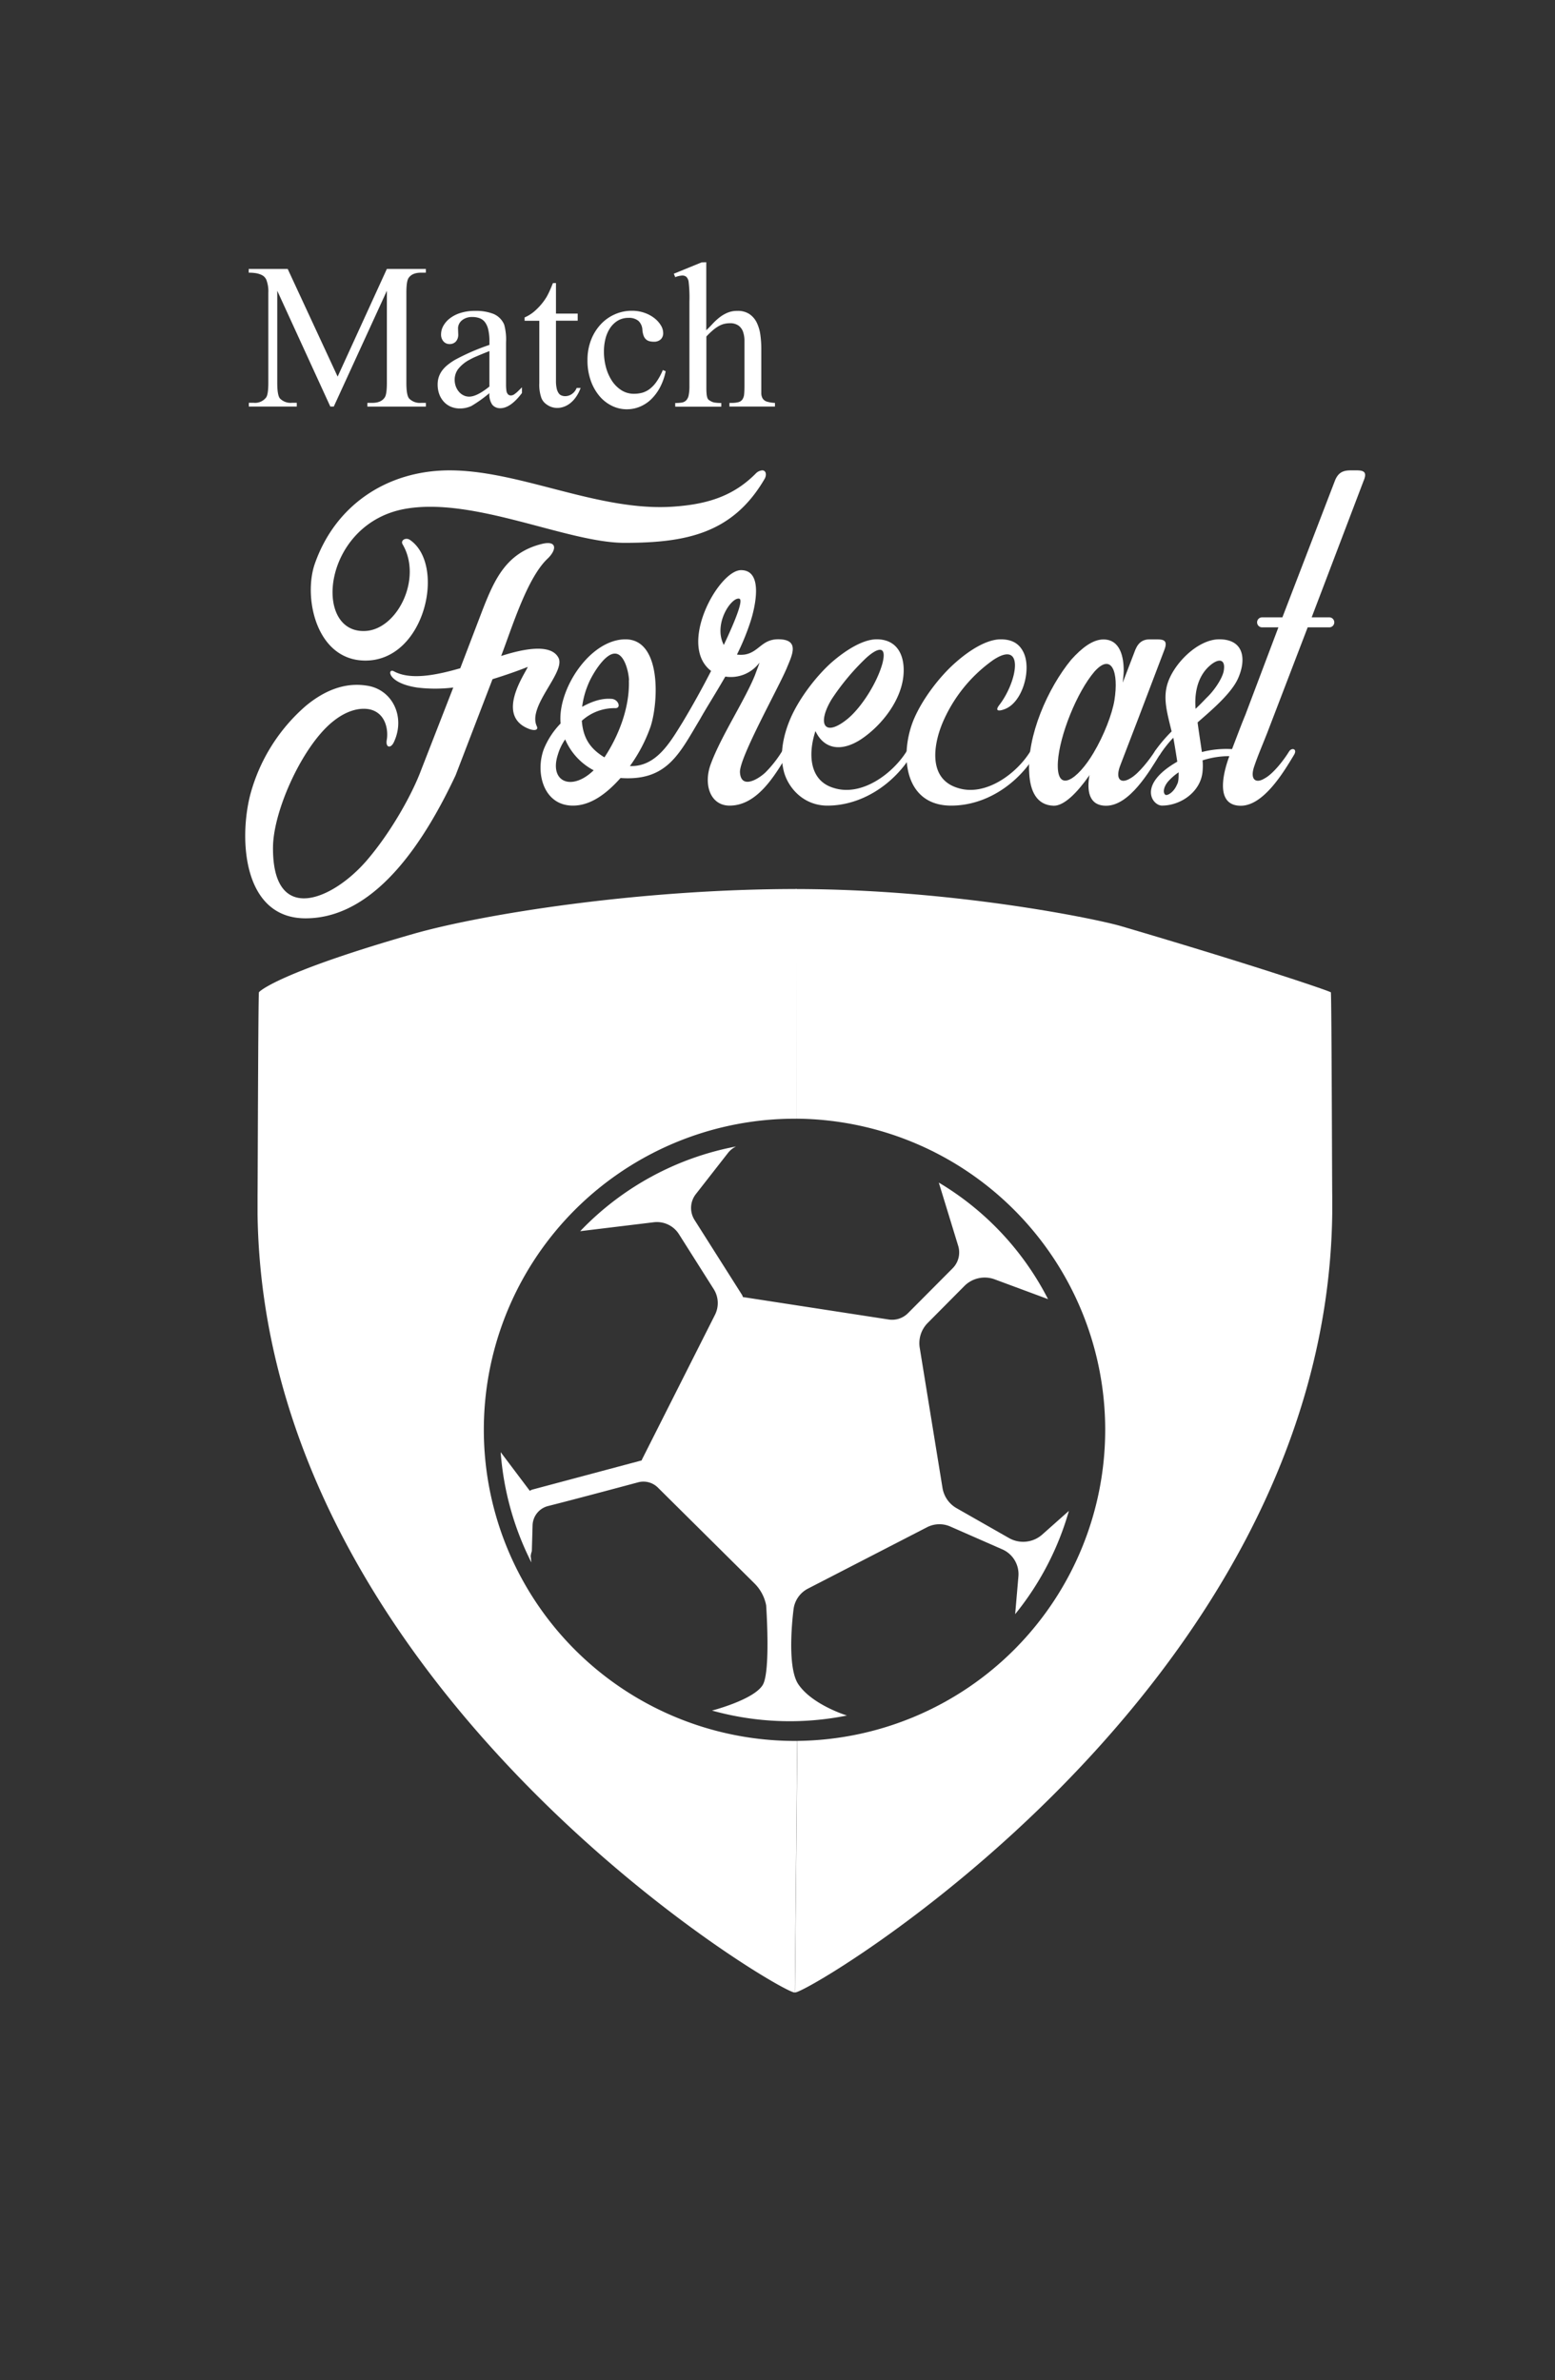 <svg id="Layer_1" data-name="Layer 1" xmlns="http://www.w3.org/2000/svg" viewBox="0 0 522.55 800"><rect x="0" y="0" width="522.55" height="800" fill="#333333" stroke="none"/><defs><style>.cls-1{fill:#fff;}</style></defs><title>MatchForecast_logowhite</title><path class="cls-1" d="M166.26,508A104.54,104.54,0,0,1,267.74,376v-77.2c-53.14,0-105.87,8.5-128.9,15.1C93.91,326.79,87,333.22,87,333.55c-.25,3.82-.39,64.53-.45,68.3V408c2.12,160.84,178.68,263.7,180.55,261.65l.8-84.52A104.57,104.57,0,0,1,166.26,508Z"/><path class="cls-1" d="M111,136.64,93.17,97.72v30.9q0,4.27.92,5.32a5,5,0,0,0,4,1.44h1.64v1.26H83.62v-1.26h1.64a4.69,4.69,0,0,0,4.16-1.78q.75-1,.75-5V98.4A10.94,10.94,0,0,0,89.49,94a3.68,3.68,0,0,0-.65-.94,3.35,3.35,0,0,0-1.11-.73A7.42,7.42,0,0,0,86,91.82a15,15,0,0,0-2.42-.17V90.39h13.1l16.78,36.19L130,90.39H143.1v1.26h-1.6c-2,0-3.38.59-4.19,1.77q-.75,1.06-.75,5v30.22c0,2.85.31,4.62.95,5.32a5,5,0,0,0,4,1.44h1.6v1.26H123.46v-1.26h1.63c2,0,3.35-.59,4.17-1.78q.75-1,.75-5V97.72l-17.84,38.92Z"/><path class="cls-1" d="M164.46,132.14a45.52,45.52,0,0,1-6,4.29,9.06,9.06,0,0,1-3.92.86,7.64,7.64,0,0,1-3-.58,6.73,6.73,0,0,1-2.35-1.64,7.66,7.66,0,0,1-1.56-2.54,9.35,9.35,0,0,1-.56-3.29,8,8,0,0,1,.36-2.46,7.89,7.89,0,0,1,1.07-2.13,10.6,10.6,0,0,1,1.83-1.93,20.41,20.41,0,0,1,2.61-1.8,73.11,73.11,0,0,1,11.53-5v-1.23a16.47,16.47,0,0,0-.4-3.92,6.57,6.57,0,0,0-1.12-2.51,4,4,0,0,0-1.83-1.33,7.2,7.2,0,0,0-2.45-.39,5.48,5.48,0,0,0-2,.32,5,5,0,0,0-1.49.85,3.71,3.71,0,0,0-.94,1.23,3.45,3.45,0,0,0-.32,1.42l.07,2a3.44,3.44,0,0,1-.8,2.43,2.79,2.79,0,0,1-2.1.85,2.65,2.65,0,0,1-2.06-.89,3.45,3.45,0,0,1-.81-2.42,5.85,5.85,0,0,1,.77-2.83,8.18,8.18,0,0,1,2.22-2.52,11.14,11.14,0,0,1,3.58-1.81,15.77,15.77,0,0,1,4.86-.68,16,16,0,0,1,6.14,1,6.7,6.7,0,0,1,3.65,3.65,18.86,18.86,0,0,1,.61,6v10.6c0,1.5,0,2.71,0,3.62s.08,1.53.12,1.87a2.23,2.23,0,0,0,.57,1.33,1.32,1.32,0,0,0,.9.35,2,2,0,0,0,.65-.11,2.34,2.34,0,0,0,.71-.41,8.71,8.71,0,0,0,1-.83l1.4-1.38v1.91q-3.85,5.12-7.3,5.11a3.36,3.36,0,0,1-2.66-1.16A6,6,0,0,1,164.46,132.14Zm0-2.22V118c-1.73.68-3.15,1.26-4.25,1.74a21.64,21.64,0,0,0-2.41,1.16,11.89,11.89,0,0,0-3.85,3.15,6,6,0,0,0-1.16,3.56,6.4,6.4,0,0,0,.39,2.27,5.88,5.88,0,0,0,1.06,1.81,4.7,4.7,0,0,0,1.55,1.19,4.14,4.14,0,0,0,1.84.43Q160.23,133.33,164.46,129.92Z"/><path class="cls-1" d="M186.83,95.13V105.4h7.3v2.38h-7.3V128a11.16,11.16,0,0,0,.24,2.54,4.45,4.45,0,0,0,.65,1.59,2.05,2.05,0,0,0,1,.8,3.3,3.3,0,0,0,1.24.22,3.91,3.91,0,0,0,2.19-.7,4.43,4.43,0,0,0,1.63-2.06h1.33a12.55,12.55,0,0,1-1.48,2.93,9.71,9.71,0,0,1-1.89,2.1,7.4,7.4,0,0,1-2.18,1.26,6.6,6.6,0,0,1-2.32.43,5.81,5.81,0,0,1-1.59-.22,5.59,5.59,0,0,1-1.5-.65,6,6,0,0,1-1.28-1,4.74,4.74,0,0,1-.92-1.43,13.15,13.15,0,0,1-.72-5v-21h-4.94v-1.12a12.9,12.9,0,0,0,3.83-2.54,20.15,20.15,0,0,0,3.5-4.25c.25-.43.56-1,.94-1.82s.79-1.76,1.24-2.92Z"/><path class="cls-1" d="M223.7,124.77a20.06,20.06,0,0,1-1.94,5.49,16.21,16.21,0,0,1-3,4,12.21,12.21,0,0,1-3.82,2.47,11.38,11.38,0,0,1-4.3.83,11.22,11.22,0,0,1-5-1.16,12.79,12.79,0,0,1-4.21-3.3,16.61,16.61,0,0,1-2.92-5.21,20.21,20.21,0,0,1-1.09-6.87,18.44,18.44,0,0,1,1.19-6.73,16.31,16.31,0,0,1,3.23-5.24,14.22,14.22,0,0,1,4.74-3.39,13.89,13.89,0,0,1,5.75-1.21,12.44,12.44,0,0,1,4.21.68,11.52,11.52,0,0,1,3.32,1.77,8.88,8.88,0,0,1,2.2,2.42,5,5,0,0,1,.8,2.63,2.84,2.84,0,0,1-.81,2.1,3.26,3.26,0,0,1-2.36.8,6.07,6.07,0,0,1-1.45-.17,2.78,2.78,0,0,1-1.16-.62,3.16,3.16,0,0,1-.8-1.22,7.62,7.62,0,0,1-.41-2,4.37,4.37,0,0,0-1.34-3,4.9,4.9,0,0,0-3.33-1,6.91,6.91,0,0,0-3.55.9,8.31,8.31,0,0,0-2.59,2.46,11.7,11.7,0,0,0-1.59,3.62,17.64,17.64,0,0,0-.52,4.38,20.05,20.05,0,0,0,.69,5.27,15.64,15.64,0,0,0,2,4.52,10.71,10.71,0,0,0,3.19,3.17,7.72,7.72,0,0,0,4.26,1.19,10.64,10.64,0,0,0,2.73-.35,7.67,7.67,0,0,0,2.49-1.25,10.88,10.88,0,0,0,2.3-2.44,20.89,20.89,0,0,0,2.13-3.94Z"/><path class="cls-1" d="M237.34,88.14V111c.73-.7,1.45-1.44,2.17-2.22a19.9,19.9,0,0,1,2.3-2.11,11.78,11.78,0,0,1,2.68-1.57,8.35,8.35,0,0,1,3.29-.61,7,7,0,0,1,4.06,1.07,7.36,7.36,0,0,1,2.46,2.86,13.61,13.61,0,0,1,1.21,4.08,34.38,34.38,0,0,1,.32,4.71v12.38c0,1,0,1.93,0,2.64a3.58,3.58,0,0,0,.48,1.74,2.64,2.64,0,0,0,1.36,1,10.18,10.18,0,0,0,2.75.44v1.23H245.12v-1.23h.72a8.3,8.3,0,0,0,2.39-.27,2.37,2.37,0,0,0,1.29-.94,3.79,3.79,0,0,0,.55-1.79c.07-.75.1-1.69.1-2.83V117.2c0-1,0-2,0-3a9.15,9.15,0,0,0-.5-2.76,4.41,4.41,0,0,0-1.48-2,4.83,4.83,0,0,0-3-.8,8.3,8.3,0,0,0-1.71.19,7.24,7.24,0,0,0-1.79.68,12.14,12.14,0,0,0-2,1.37,25.63,25.63,0,0,0-2.32,2.23v16.51c0,1.11,0,2,.07,2.61a5.57,5.57,0,0,0,.26,1.45,1.52,1.52,0,0,0,.51.75,6.35,6.35,0,0,0,.84.51,3.76,3.76,0,0,0,1.33.39,14.82,14.82,0,0,0,2,.12v1.23H226.91v-1.23a13.81,13.81,0,0,0,2.2-.15,2.65,2.65,0,0,0,1.48-.74,3.42,3.42,0,0,0,.84-1.75,15.85,15.85,0,0,0,.25-3.19V101.3a45.54,45.54,0,0,0-.27-6.58,2.86,2.86,0,0,0-.77-1.67,2.09,2.09,0,0,0-1.41-.44,7.7,7.7,0,0,0-2.32.54L226.43,92l9.35-3.82Z"/><path class="cls-1" d="M187.75,221.24c2.13,4.92-10.5,16.1-7.38,22.8.68,1.46-.89,1.57-2.45,1-11.74-4.36-1.35-18.78-.56-20.9-3.36,1.34-7.49,2.79-11.85,4.13L153.1,260.59c-9.16,19.44-25.82,48.06-50.41,48.06-20.79,0-22.47-26-18.67-41.25a60.05,60.05,0,0,1,18.78-30.18c5.93-4.91,12.75-7.93,20.23-6.81,8.72,1.11,13.31,10.39,9.39,18.89-1,2.34-2.9,2.12-2.46-.56.56-3-.11-8.94-5.58-10.29-3.58-.78-7.94.45-12.19,3.8-10.28,7.94-20.34,30-20.45,42.48-.23,26.27,19.78,18,31.41,4.58,8.38-9.72,15.42-22.58,18.33-30.4l10.84-27.83a49.58,49.58,0,0,1-12.18,0c-10.18-1.57-9.95-6.6-7.83-5.48,5.48,3,13.86,1.45,22.36-1l7.6-19.89c4-10.17,8-19,19.89-21.91,5.14-1.23,4.92,2,1.9,4.92-6.93,6.48-12,23.25-15.65,32.75C173.11,219,185,215.43,187.75,221.24Zm-51.08-50.3c-28.17,4.58-31.86,41.81-14.08,41.14,10.84-.34,19.45-17.55,12.74-29.07-.89-1.45,1.12-2.57,2.57-1.45,12,8.5,4.92,40.46-15.09,40.46-16.43,0-20.9-20.9-17.1-32.3,6.93-20.12,24.59-31.63,45.38-31.63,23.81,0,50.19,14,75.34,12.18,10.95-.78,19.89-3.35,27.6-11.18a3.38,3.38,0,0,1,2.13-1c1.12,0,1.56,1.23.89,2.68-10.73,18.56-26.49,21.68-47.17,21.68C190.77,182.45,159.81,167.14,136.67,170.94Z"/><path class="cls-1" d="M264.53,253.77c-4.13,6.82-10.06,17-19.34,17-6.59,0-8.94-7.27-6.25-14.2,3.46-9.28,11.29-21.12,14.75-29.62.89-2.46,1.68-4.36,1.45-4.13a12,12,0,0,1-11.4,4.58c-3.35,5.81-6.7,11.06-8.49,14.31-6.93,11.51-11,20.9-26.72,19.78-4.47,5-9.83,9.28-16,9.28-10,0-12.74-11.29-9.73-19.12a26.83,26.83,0,0,1,5.59-8.49c-1.11-11.4,9.84-28.28,21.8-28.28s11.18,20.57,8.49,29.17a51.82,51.82,0,0,1-7,13.42c8.83.33,13.53-8,17.66-14.65,3.69-6.14,6.93-12.07,9.62-17.32-11.41-8.72,2.57-33.87,10.06-33.87,7.93,0,4.47,13.41,3.13,17.44A81.26,81.26,0,0,1,247.65,220a10.13,10.13,0,0,0,2.58,0c4.8-.78,5.7-5.14,11.28-5.14,7.49,0,4.59,5.48,2.91,9.61-2.79,6.71-16,30.18-15.76,35.1.34,5.81,6.15,2.35,8.61,0a39.21,39.21,0,0,0,5.59-7.15C263.75,251.08,265.87,251.64,264.53,253.77Zm-65,5.14a21.12,21.12,0,0,1-9.61-10.4,17.78,17.78,0,0,0-2.46,5.15C184.5,262.82,192.1,266.06,199.48,258.91Zm11.85-30.29c-.11-2.8-1.57-9.06-4.81-8.94-3.46,0-7.82,7.48-8.94,10.39a28.22,28.22,0,0,0-2,7.49c3.24-1.79,6.48-2.91,9.72-2.68,2.46,0,3.58,3.24,1.34,3.13a16.29,16.29,0,0,0-11.17,4.24c.44,5.82,2.79,9.39,7.6,12.3C207.64,247.73,211.66,238.12,211.33,228.62Zm37.11-27.39c-2.57-.78-8.95,8.39-5.26,15.54C244.75,213.53,250.34,201.68,248.44,201.23Z"/><path class="cls-1" d="M306.33,253.77c-5.93,9.72-16.66,17-28.28,17-8.61,0-13.86-6.82-14.87-12.52-1.11-5.14.11-11.07,2.13-16,2.79-6.93,8.72-14.75,14.08-19.56,5-4.36,10.73-7.82,15.2-7.82,7,0,9.39,5.48,9.06,11.4-.45,8.94-7.49,17.77-14.54,22.36-6.7,4.24-12.29,3-15.08-2.91-2.46,7.38-2.24,16.65,6.14,19.11,9.39,3,19.79-4.8,24.48-12.29C305.55,251.2,307.56,251.64,306.33,253.77Zm-21.46-12.19c4.69-3.91,9.83-12.07,11.62-18.44,1.9-7.15-2.35-5-6-1.45a79.47,79.47,0,0,0-11,13.3C274.47,243.26,276.93,248.07,284.87,241.58Z"/><path class="cls-1" d="M321.86,264.83c9.28,3,19.78-4.8,24.37-12.29.89-1.34,2.9-.9,1.67,1.23-5.92,9.72-16.54,17-28.27,17-15.76,0-17.33-16.88-12.75-28.51,2.8-6.93,8.72-14.75,14.2-19.56,4.92-4.36,10.62-7.82,15.2-7.82,3.69,0,6.15,1.34,7.6,4.25,2.91,5.7-.22,17.32-6.59,19.33-.9.34-3.47,1-1.35-1.67,6-7.94,8.39-21.91-2.12-15A49.69,49.69,0,0,0,316.72,243C313.59,250.53,311.91,261.81,321.86,264.83Z"/><path class="cls-1" d="M376.51,257.12c-1.9,4.81.12,6.48,3.36,4.47,2.79-1.56,6.48-6.37,8.16-9,.89-1.46,2.9-.9,1.67,1.12-3.46,5.58-10.17,17.1-18,17.1-5.93,0-6.48-5.26-5.59-10.29,0,0-.22.23-.22.34-3.8,5.36-8.16,9.95-11.74,9.95-5.81-.12-7.94-5-8.27-10.73-.9-12.75,6.26-28.84,14.08-38.34,3.58-4,7.27-6.82,10.84-6.82,5.7,0,6.82,6,6.82,10.51,0,1.34-.22,2.68-.33,4l4.24-11.07c1.12-2.68,2.8-3.46,4.7-3.46h2.68c2.24,0,3.58.45,2.35,3.58C379.42,249.63,384.45,236.44,376.51,257.12Zm-8.71-31.41c-5.93,6.93-11.74,21.46-12.3,30.29-.67,11.18,6.71,6,12-3,3.47-5.81,6.26-13.07,7-17.66C376,225.94,373.61,219.23,367.8,225.71Z"/><path class="cls-1" d="M417.31,254.44a29.2,29.2,0,0,0-13.19,1.12,20.46,20.46,0,0,1,0,3.68c-.56,6.82-7.27,11.52-13.64,11.52-3.24,0-8.38-7,5.14-14.76-.33-2.12-.89-5.7-1.34-8.05a40.4,40.4,0,0,0-4.58,5.82c-.9.89-2.57.11-1.34-1.68a50,50,0,0,1,5.36-6.26c-1.56-6.37-2.79-10.73-1.56-15.42,1.79-6.93,10.17-15.54,17.55-15.54,8.49,0,9.16,6.93,6.26,13.3-2.35,5.14-9.39,11-13.53,14.64.45,3.36,1,6.82,1.45,9.95a32.55,32.55,0,0,1,13.75-.56C418.76,252.43,418.87,254.55,417.31,254.44Zm-21.24,5.14a18.88,18.88,0,0,0-3.58,3.13c-1.56,1.9-1.78,3.91-.78,4.47.78.22,2.79-1,3.8-3.46C396.07,262.82,396.07,261.37,396.07,259.58Zm5.7-21.35c1.68-1.56,3-3,3.8-3.8,2.24-2.12,4.92-5.92,5.59-8.61.89-4.13-1.34-4.91-4.58-2.12S401.21,231.3,401.77,238.23Z"/><path class="cls-1" d="M429.6,210.85h-5.48a1.68,1.68,0,0,1,0-3.36h6.82l17.66-45.94c1.23-3.13,3.24-3.46,5.48-3.46h1.68c2.45,0,3.8.44,2.45,3.57l-17.43,45.83h5.92a1.68,1.68,0,1,1,0,3.36h-7.26l-13.19,34.42c-1.57,4.14-3.47,8.39-4.81,12.41-1.45,4.36.56,5.81,3.58,3.91,2.9-1.56,6.48-6.26,8.16-9,.89-1.46,2.9-.9,1.67,1.12-3.35,5.58-10.17,17.1-17.88,17.1-9.17,0-5.59-12.19-3.69-17.1,3.35-8.72,3.69-9.73,5.25-13.53Z"/><path class="cls-1" d="M266.7,540.64a9.08,9.08,0,0,1,4.82-6.71l40-20.62a9.07,9.07,0,0,1,7.83-.24l17.47,7.67a9.09,9.09,0,0,1,5.41,9.11l-1.09,12.67A97.18,97.18,0,0,0,359.2,507.8l-9,8A9.65,9.65,0,0,1,339,516.9l-17.55-10a9.63,9.63,0,0,1-4.73-6.82L309.07,453a9.64,9.64,0,0,1,2.67-8.34l12.32-12.42a9.63,9.63,0,0,1,10.2-2.25l17.93,6.65a97,97,0,0,0-36.67-39.15s0,.07,0,.11L322,418.75a7.55,7.55,0,0,1-1.86,7.51l-15,15.08a7.52,7.52,0,0,1-6.5,2.15l-49-7.55a3.35,3.35,0,0,0-.24-.65l-16-25.26a7.56,7.56,0,0,1,.43-8.68l10.82-13.86a7.74,7.74,0,0,1,2.7-2.16,97.52,97.52,0,0,0-52.38,28.47l24.73-3a8.76,8.76,0,0,1,8.45,4l11.7,18.49a8.77,8.77,0,0,1,.41,8.63L215.7,490.61c0,.07,0,.17-.09.24l-36.74,9.81a3.38,3.38,0,0,0-.83.41l-9.79-13a98,98,0,0,0,10.32,37.07l-.23-2.12a7.83,7.83,0,0,1,.38-1.69l0,0,.25-8.64a6.89,6.89,0,0,1,5.13-6.49c7.94-2,23.27-6.09,30.38-8a6.89,6.89,0,0,1,6.6,1.78l32.59,32.34a14.17,14.17,0,0,1,3.79,7.22s1.56,22.24-1.14,26.76c-3,5-17.05,8.62-17.05,8.62a97.15,97.15,0,0,0,45.33,1.67S272.87,573,268.22,566C264.09,559.7,266.7,540.64,266.7,540.64Z"/><path class="cls-1" d="M447.24,333.54c0-.32-25.7-9.08-70.54-22.27-8-2.37-56.27-12.43-109.31-12.46,0,0,.25,28.23.36,77.18a104.57,104.57,0,0,1,.19,209.13l-.8,84.51h0c1.87,2,178.44-100.81,180.55-261.66v-6.12C447.63,398.08,447.49,337.37,447.24,333.54Z"/></svg>
